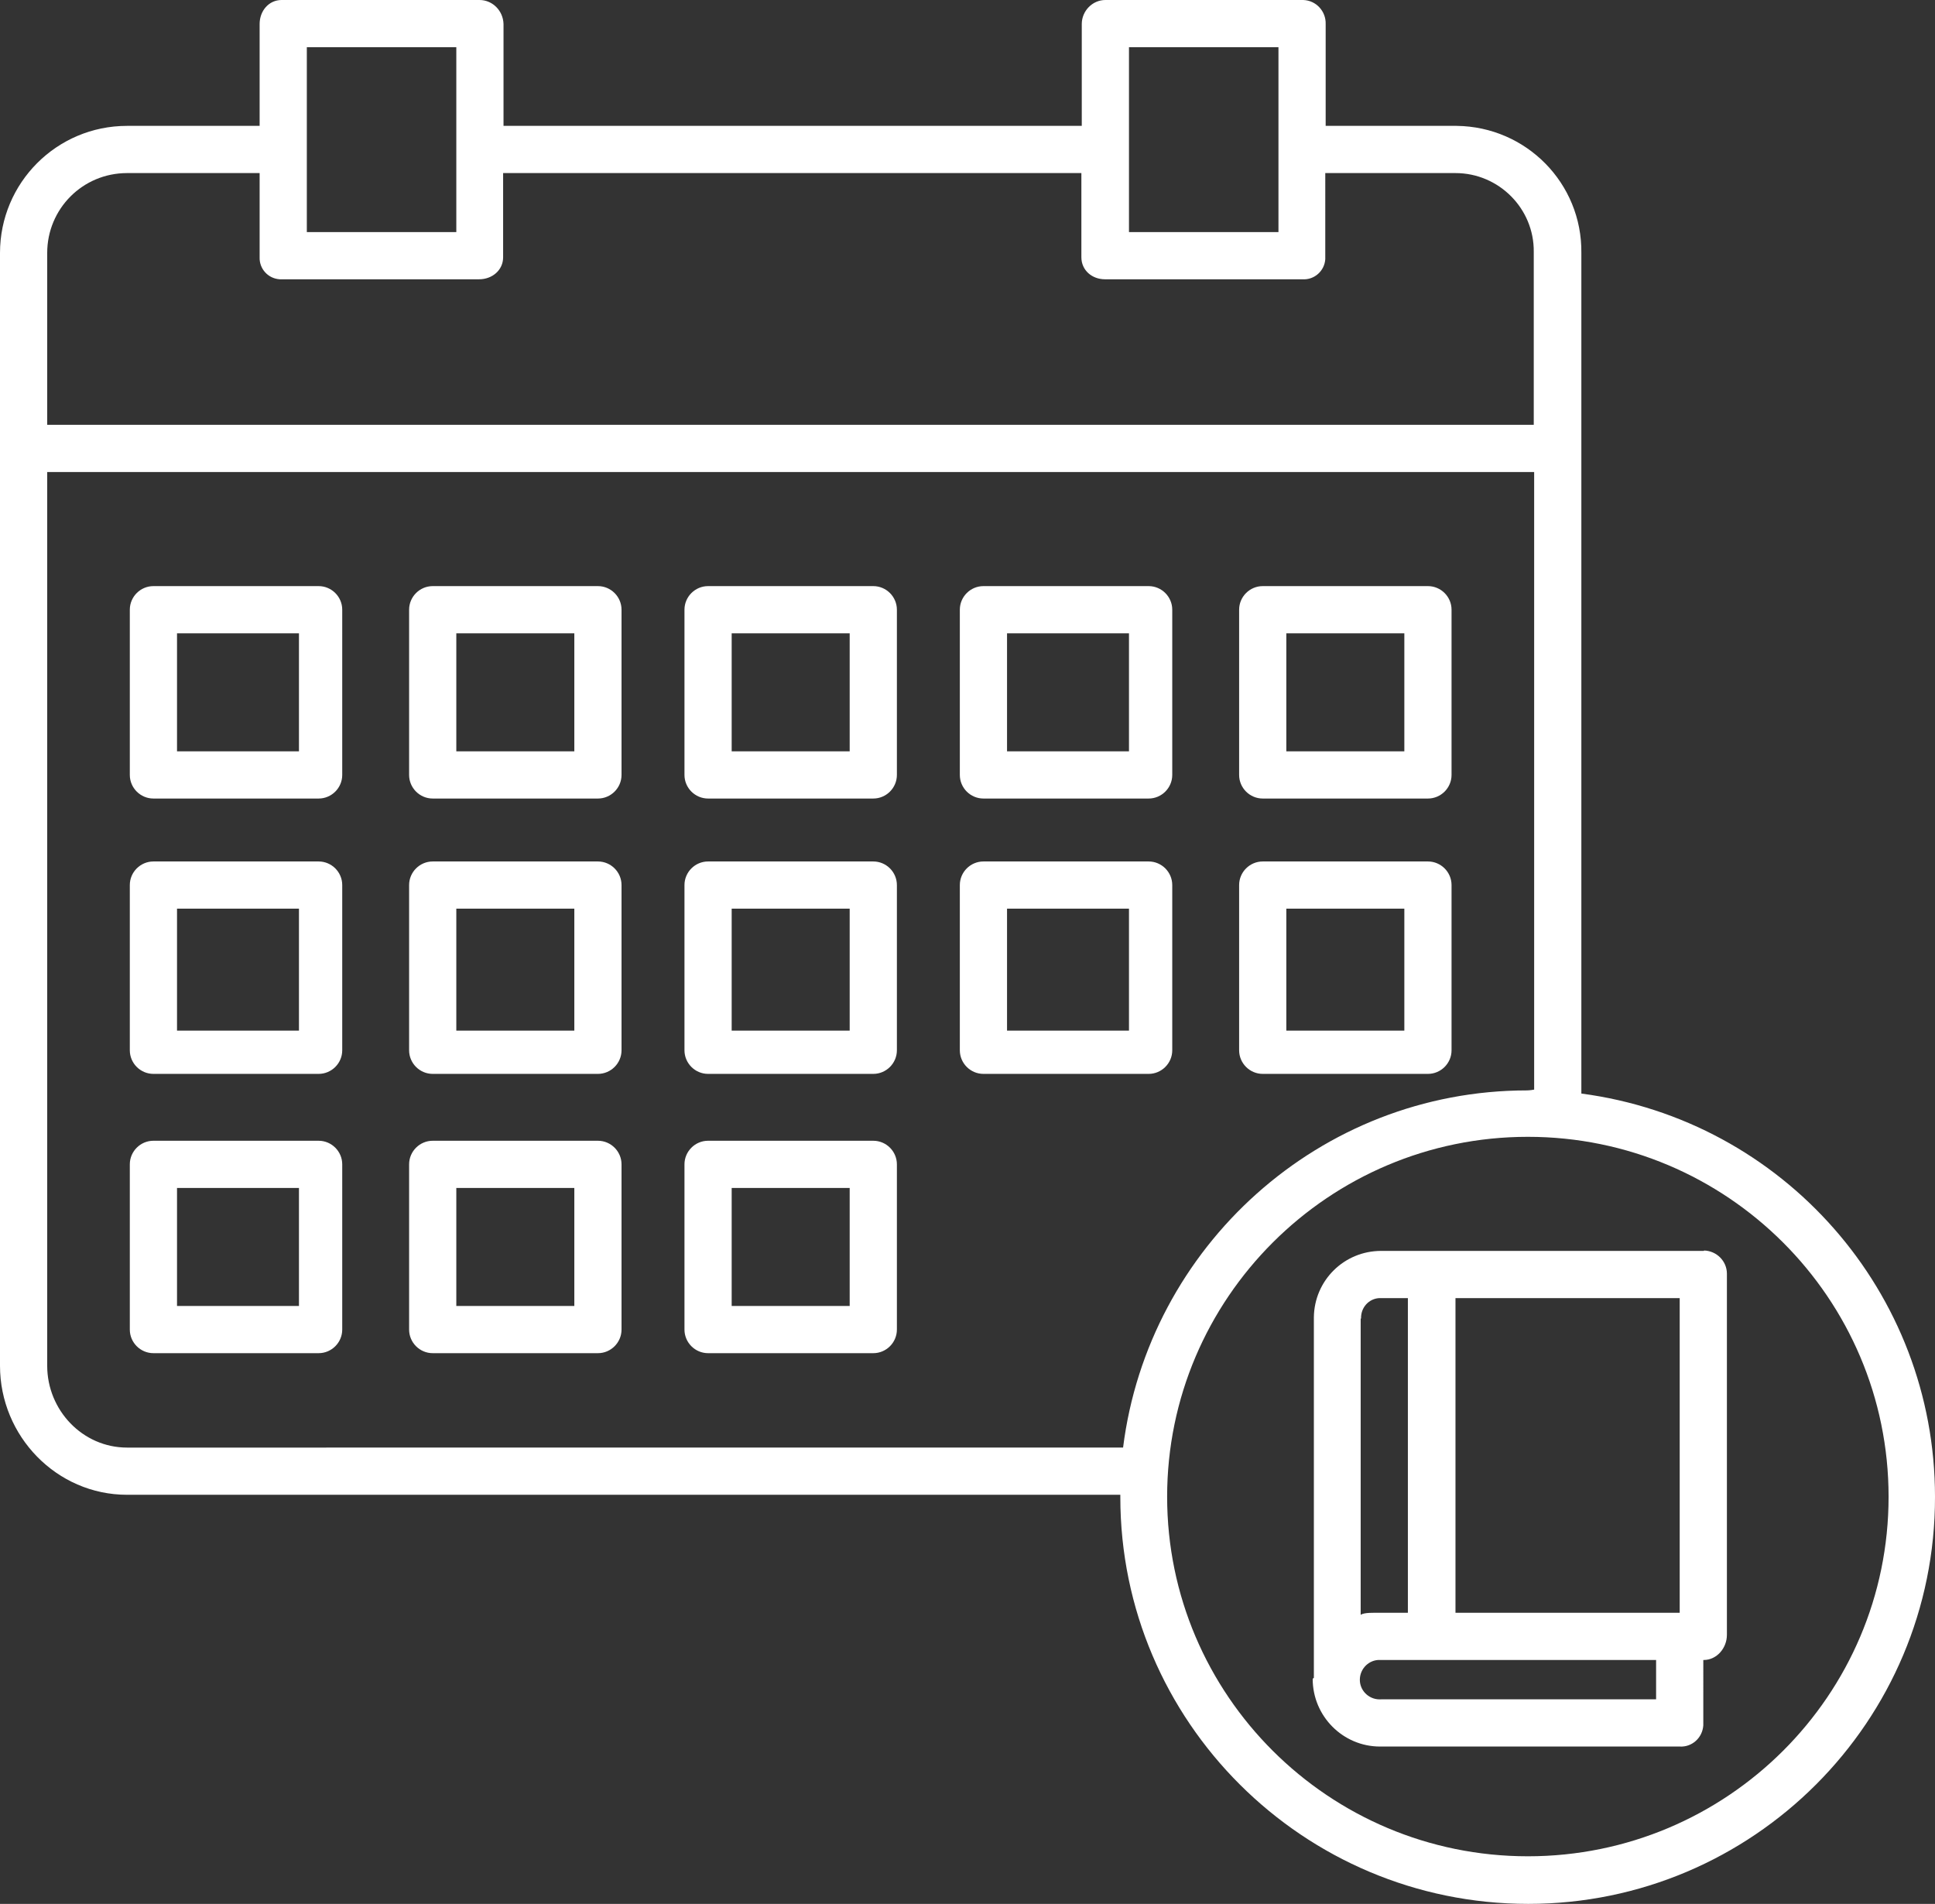 <?xml version="1.0" encoding="utf-8"?>
<!-- Generator: Adobe Illustrator 21.0.2, SVG Export Plug-In . SVG Version: 6.00 Build 0)  -->
<svg version="1.1" id="Layer_1" xmlns="http://www.w3.org/2000/svg" xmlns:xlink="http://www.w3.org/1999/xlink" x="0px" y="0px"
	 viewBox="0 0 491.9 484" style="enable-background:new 0 0 491.9 484;" xml:space="preserve">
<rect x="0" y="0" width="491.9" height="484" fill="#333333" stroke="none"/>
<style type="text/css">
	.st0{fill:#ffffff;}
</style>
<g>
	<path class="st0" d="M228,155c0-3.3-2.7-6-6-6h-42c-3.3,0-6,2.7-6,6v42c0,3.3,2.7,6,6,6h42c3.3,0,6-2.7,6-6V155z M216,191h-30v-30
		h30V191z"/>
	<path class="st0" d="M228,225c0-3.3-2.7-6-6-6l0,0h-42c-3.3,0-6,2.7-6,6l0,0v42c0,3.3,2.7,6,6,6h42c3.3,0,6-2.7,6-6V225z M216,262
		h-30v-31h30V262z"/>
	<path class="st0" d="M228,296c0-3.3-2.7-6-6-6h-42c-3.3,0-6,2.7-6,6v42c0,3.3,2.7,6,6,6h42c3.3,0,6-2.7,6-6V296z M216,332h-30v-30
		h30V332z"/>
	<path class="st0" d="M158,155c0-3.3-2.7-6-6-6h-42c-3.3,0-6,2.7-6,6v42c0,3.3,2.7,6,6,6h42c3.3,0,6-2.7,6-6V155z M146,191h-30v-30
		h30V191z"/>
	<path class="st0" d="M158,225c0-3.3-2.7-6-6-6l0,0h-42c-3.3,0-6,2.7-6,6l0,0v42c0,3.3,2.7,6,6,6h42c3.3,0,6-2.7,6-6V225z M146,262
		h-30v-31h30V262z"/>
	<path class="st0" d="M158,296c0-3.3-2.7-6-6-6h-42c-3.3,0-6,2.7-6,6v42c0,3.3,2.7,6,6,6h42c3.3,0,6-2.7,6-6V296z M146,332h-30v-30
		h30V332z"/>
	<path class="st0" d="M298,155c0-3.3-2.7-6-6-6h-42c-3.3,0-6,2.7-6,6v42c0,3.3,2.7,6,6,6h42c3.3,0,6-2.7,6-6V155z M287,191h-31v-30
		h31V191z"/>
	<path class="st0" d="M298,225c0-3.3-2.7-6-6-6l0,0h-42c-3.3,0-6,2.7-6,6l0,0v42c0,3.3,2.7,6,6,6h42c3.3,0,6-2.7,6-6V225z M287,262
		h-31v-31h31V262z"/>
	<path class="st0" d="M369,155c0-3.3-2.7-6-6-6h-42c-3.3,0-6,2.7-6,6v42c0,3.3,2.7,6,6,6h42c3.3,0,6-2.7,6-6V155z M327,161h30v30
		h-30V161z"/>
	<path class="st0" d="M369,225c0-3.3-2.7-6-6-6l0,0h-42c-3.3,0-6,2.7-6,6l0,0v42c0,3.3,2.7,6,6,6h42c3.3,0,6-2.7,6-6V225z M327,231
		h30v31h-30V231z"/>
	<path class="st0" d="M87,155c0-3.3-2.7-6-6-6H39c-3.3,0-6,2.7-6,6v42c0,3.3,2.7,6,6,6h42c3.3,0,6-2.7,6-6V155z M76,191H45v-30h31
		V191z"/>
	<path class="st0" d="M87,225c0-3.3-2.7-6-6-6l0,0H39c-3.3,0-6,2.7-6,6l0,0v42c0,3.3,2.7,6,6,6h42c3.3,0,6-2.7,6-6V225z M76,262H45
		v-31h31V262z"/>
	<path class="st0" d="M87,296c0-3.3-2.7-6-6-6H39c-3.3,0-6,2.7-6,6v42c0,3.3,2.7,6,6,6h42c3.3,0,6-2.7,6-6V296z M76,332H45v-30h31
		V332z"/>
	<path class="st0" d="M402,278V64.3c0.2-17.7-14-32.1-31.7-32.3c-0.1,0-0.2,0-0.3,0H337V6.1c0.1-3.2-2.4-6-5.7-6.1c0,0-0.1,0-0.1,0
		H281c-3.3,0-6,2.8-6,6.1V32H128V6.1c-0.1-3.4-2.8-6.1-6.1-6.1H71.6C68.3,0,66,2.8,66,6.1V32H32.3C14.4,32,0,46.5,0,64.3
		c0,0,0,0,0,0v282.9C0,365.1,14.4,380,32.3,380h252.5c0,0,0,0.4,0,0.6c0,57,46.5,103.4,103.7,103.4c57.1,0,103.5-46.4,103.4-103.5
		C491.9,328.6,453.4,284.8,402,278z M287,12h38v47h-38V12z M78,12h38v47H78V12z M32.3,44H66v21.4c-0.1,2.9,2.1,5.4,5.1,5.6
		c0.2,0,0.4,0,0.5,0h50.2c3.3,0,6.1-2.3,6.1-5.6V44h147v21.4c0,3.3,2.7,5.6,6,5.6h50.2c3,0.2,5.6-2.1,5.8-5.1c0-0.1,0-0.3,0-0.4V44
		h33.1c11,0,20,9,19.9,20c0,0.1,0,0.2,0,0.3V108H12V64.3C12,53.1,21,44,32.3,44C32.2,44,32.2,44,32.3,44z M32.3,368
		C21,368,12,358.5,12,347.2V120h378v157c0,0-1.1,0.2-1.8,0.2c-52.8,0-96.3,39.8-102.7,90.8H32.3z M388.4,471.9
		c-50.6,0-91.7-41-91.7-91.4s41.1-91.5,91.7-91.5s91.7,41,91.7,91.5S439,471.9,388.4,471.9z"/>
	<path class="st0" d="M433.1,318h-82c-9.4,0-17,7.5-17.1,16.9c0,0.1,0,0.2,0,0.3v91.3c0,0.1-0.2,0.1-0.2,0.2c0,0.1-0.1,0-0.1,0.1
		c0,9.5,7.7,17.2,17.1,17.2c0,0,0.1,0,0.1,0H427c3.1,0.2,5.8-2.2,6-5.4c0-0.1,0-0.2,0-0.3V422h0.1c3.3,0,5.9-3,5.9-6.4v-91.8
		c0-3.2-2.6-5.8-5.8-5.9C433.2,318,433.1,318,433.1,318z M346,335.2c-0.1-2.8,2-5.1,4.7-5.2c0.1,0,0.2,0,0.3,0h6.9v80h-6.9
		c-1.9,0-4.1-0.1-5.1,0.5V335.2z M421,432h-69.9c-2.8,0.2-5.2-1.9-5.4-4.6c-0.2-2.8,1.9-5.2,4.6-5.4c0.2,0,0.5,0,0.7,0H421V432z
		 M427,410h-57v-80h57V410z"/>
</g>
</svg>
